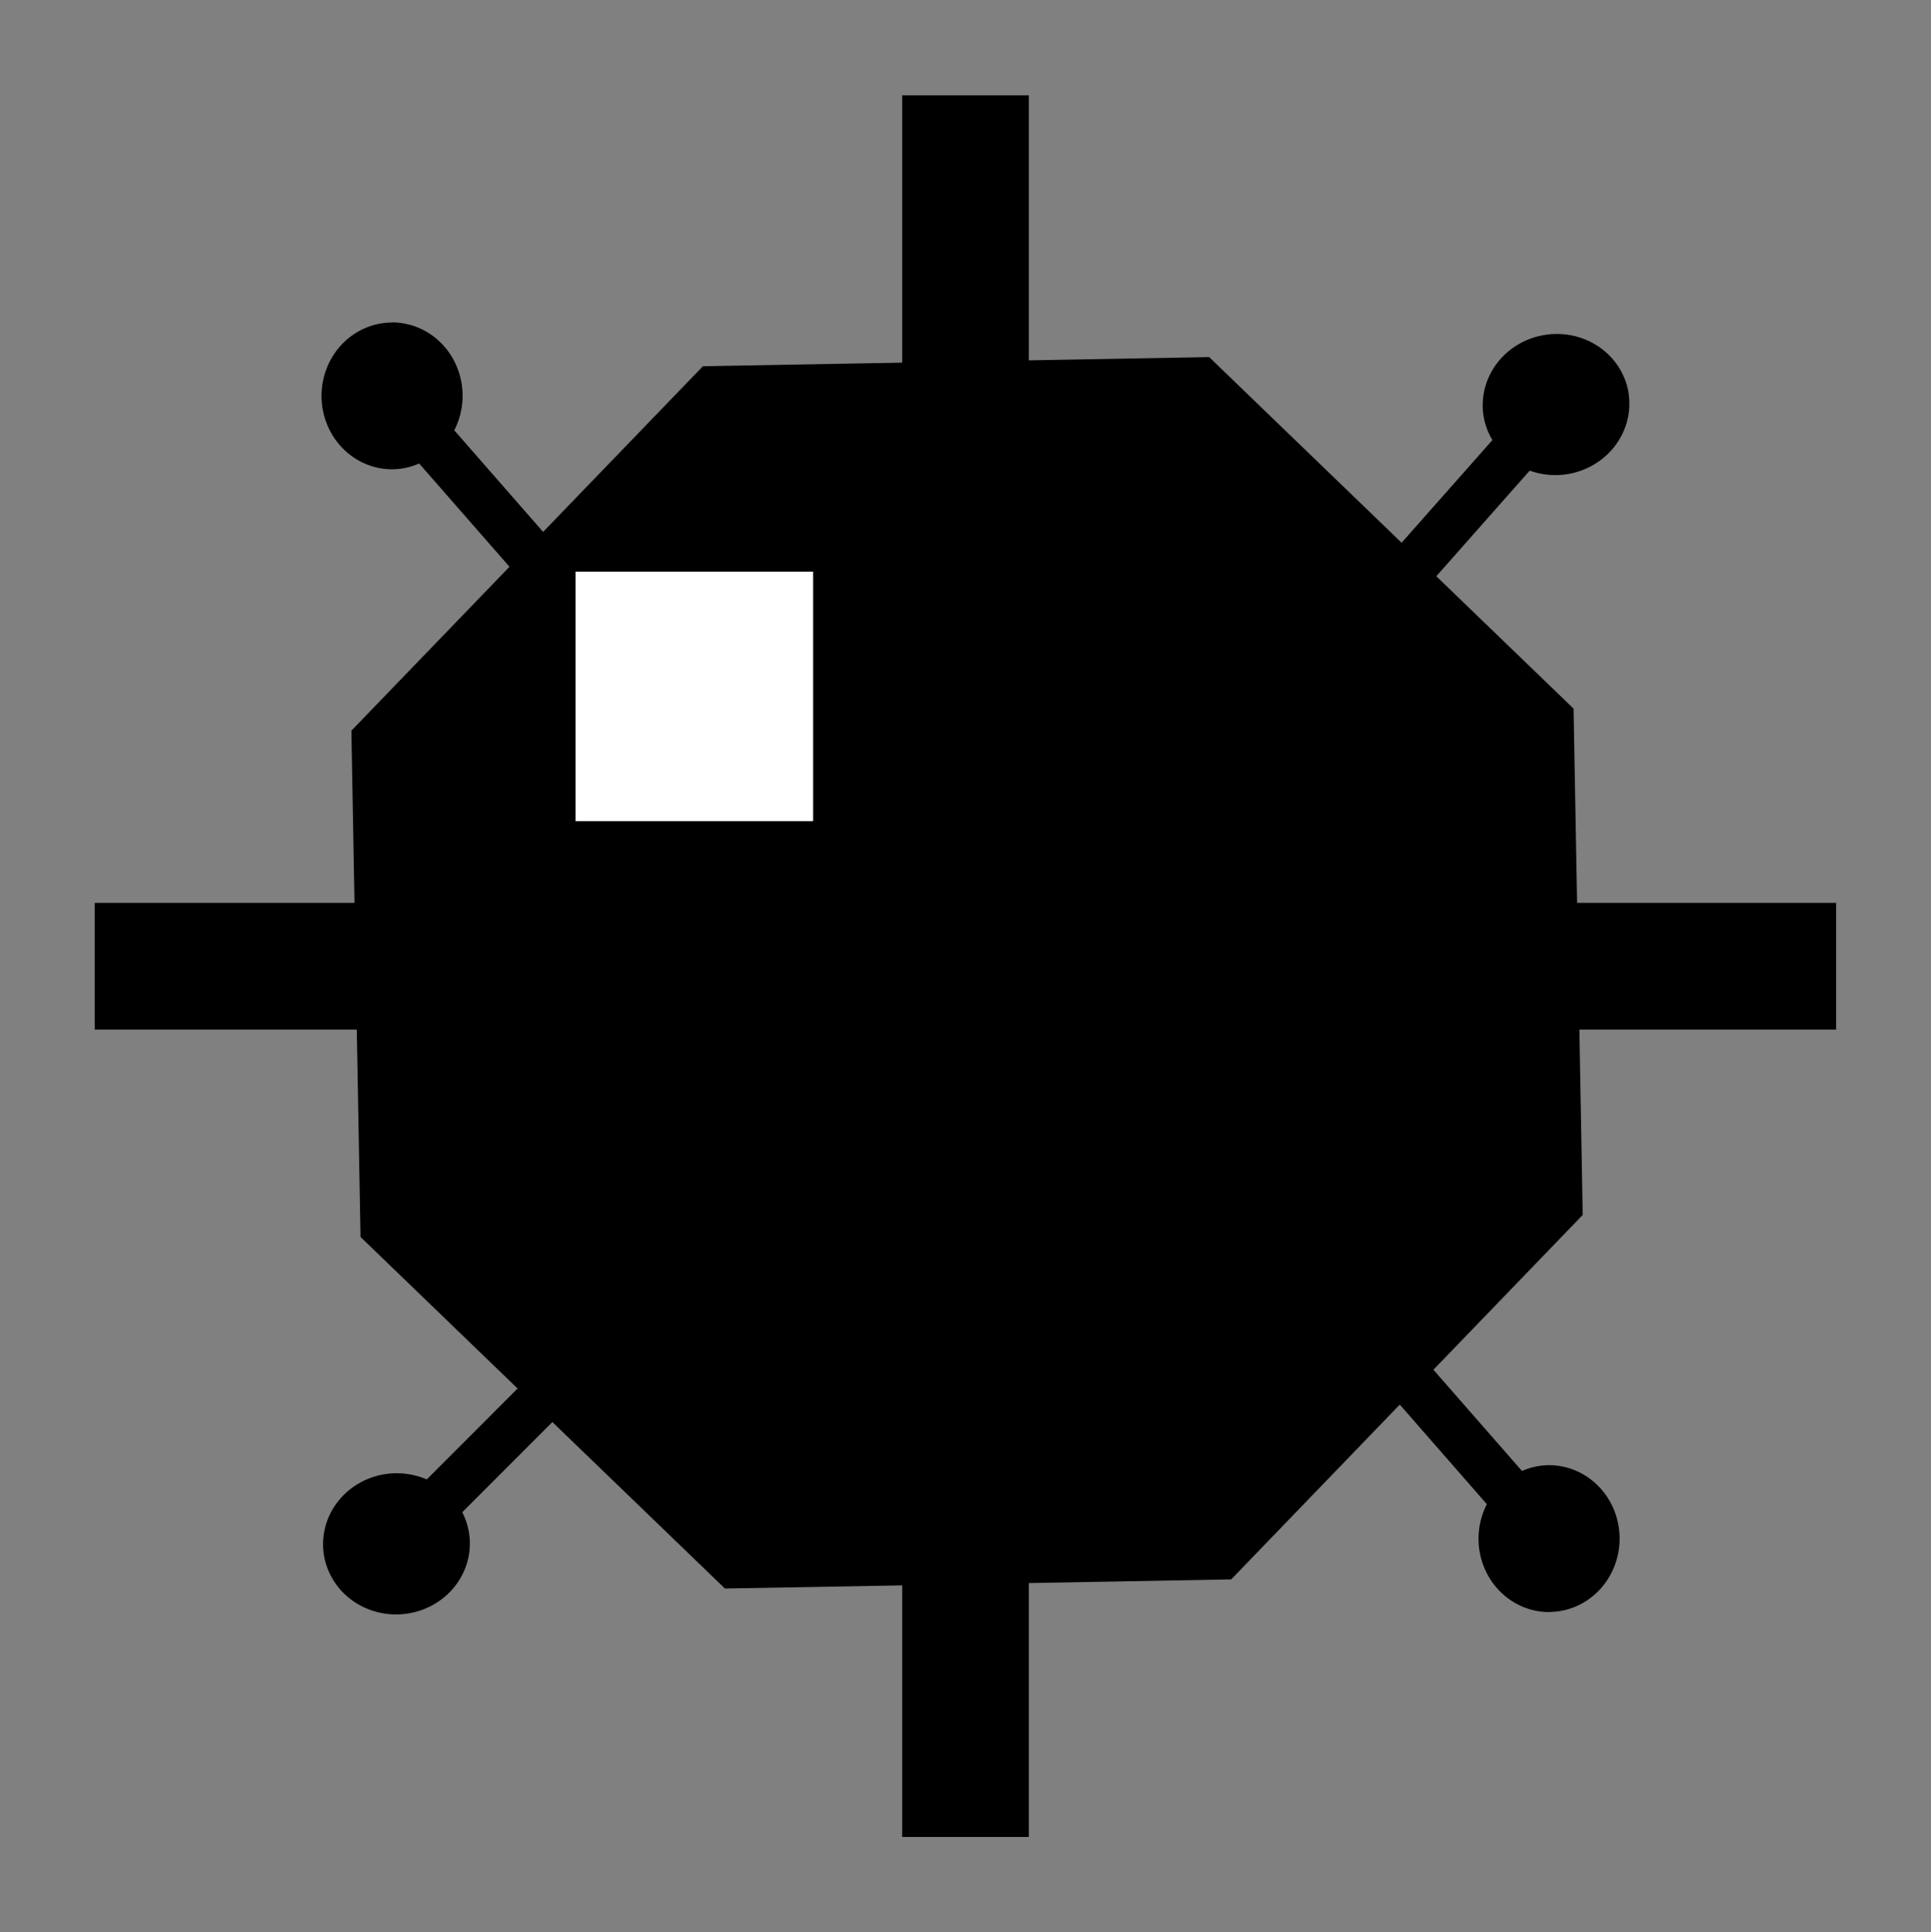 <svg width="16mm" height="16.009mm" version="1.1" viewBox="0 0 16 16.009" xmlns="http://www.w3.org/2000/svg">
 <rect x="0" y="0" width="16" height="16.009" fill="#808080" stroke="none"/>
 <g transform="translate(-25.449 -39.33)">
  <g>
   <rect x="26.234" y="46.81" width="14.429" height="1.05" style="paint-order:fill markers stroke"/>
   <rect transform="rotate(-90)" x="-54.549" y="32.924" width="14.429" height="1.05" style="paint-order:fill markers stroke"/>
   <path transform="matrix(.34 .062 -.062 .34 64.505 64.974)" d="m-88.654-20.771-11.901 2.393-10.107-6.724-2.393-11.901 6.724-10.107 11.901-2.393 10.107 6.724 2.393 11.901z" style="paint-order:fill markers stroke"/>
   <path d="m28.697 42.002a0.585 0.608 0 0 0-0.584 0.608 0.585 0.608 0 0 0 0.584 0.608 0.585 0.608 0 0 0 0.225-0.048l1.426 1.63 0.301-0.263-1.436-1.642a0.585 0.608 0 0 0 0.069-0.286 0.585 0.608 0 0 0-0.585-0.608z" style="paint-order:fill markers stroke"/>
   <path d="m38.285 52.685a0.585 0.608 0 0 0 0.584-0.608 0.585 0.608 0 0 0-0.584-0.608 0.585 0.608 0 0 0-0.225 0.048l-1.426-1.63-0.301 0.263 1.436 1.642a0.585 0.608 0 0 0-0.069 0.286 0.585 0.608 0 0 0 0.585 0.608z" style="paint-order:fill markers stroke"/>
   <path d="m28.344 42.23c2.261 2.216 2.267 2.221 2.267 2.221" style="paint-order:fill markers stroke"/>
   <path d="m38.946 42.604a0.585 0.608 82.663 0 0-0.678-0.502 0.585 0.608 82.663 0 0-0.529 0.657 0.585 0.608 82.663 0 0 0.076 0.217l-1.435 1.622 0.299 0.265 1.445-1.634a0.585 0.608 82.663 0 0 0.292 0.032 0.585 0.608 82.663 0 0 0.529-0.658z" style="paint-order:fill markers stroke"/>
   <path d="m28.127 52.162a0.585 0.608 86.164 0 0 0.646 0.542 0.585 0.608 86.164 0 0 0.568-0.624 0.585 0.608 86.164 0 0-0.062-0.221l1.531-1.532-0.283-0.283-1.542 1.543a0.585 0.608 86.164 0 0-0.29-0.05 0.585 0.608 86.164 0 0-0.568 0.624z" style="paint-order:fill markers stroke"/>
  </g>
  <rect x="30.218" y="44.066" width="1.968" height="2.067" fill="#fff" style="paint-order:fill markers stroke"/>
 </g>
</svg>
